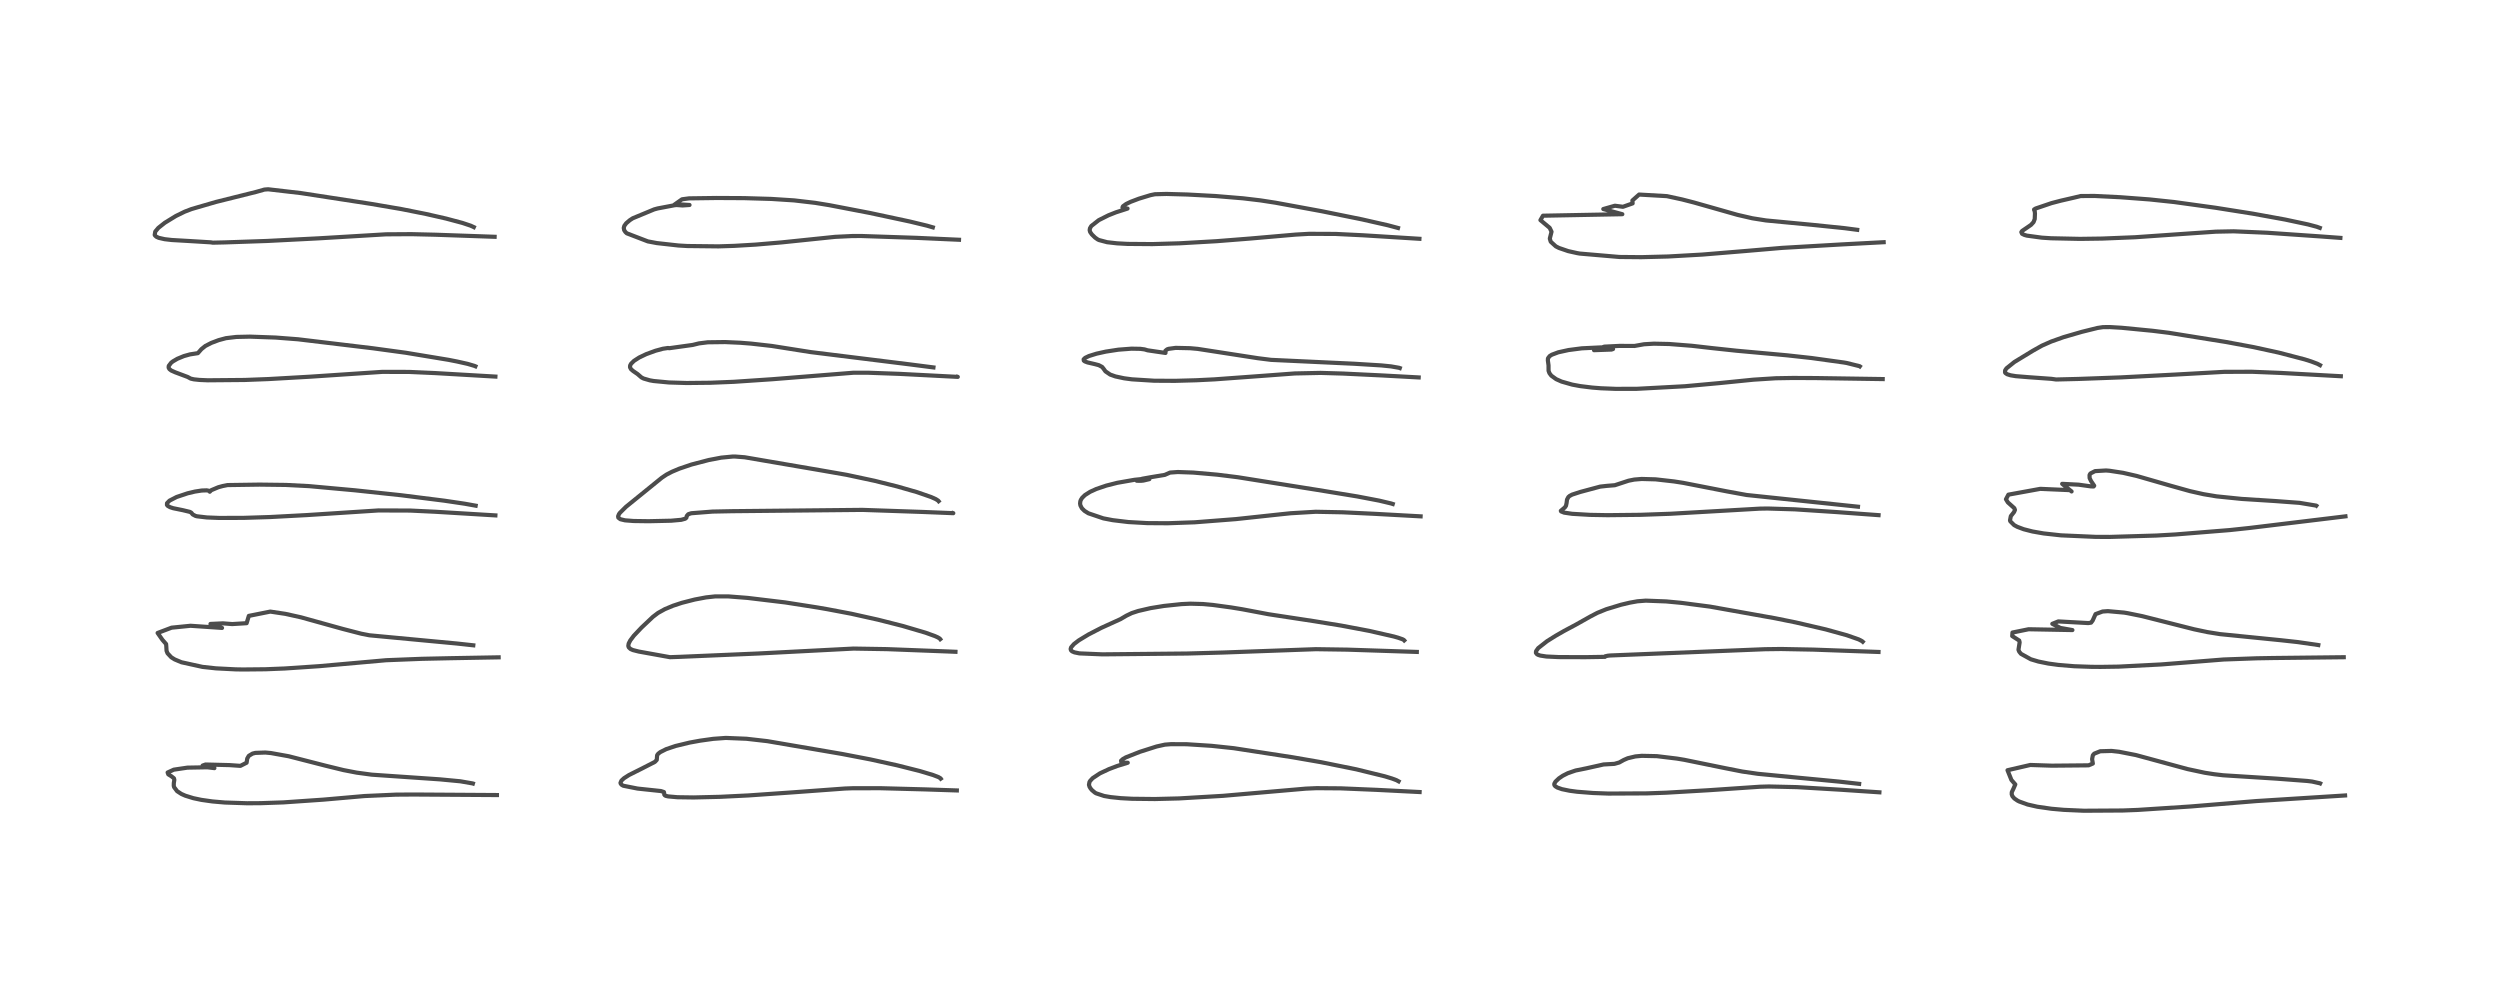 <?xml version="1.0" encoding="utf-8" standalone="no"?>
<!DOCTYPE svg PUBLIC "-//W3C//DTD SVG 1.1//EN"
  "http://www.w3.org/Graphics/SVG/1.1/DTD/svg11.dtd">
<!-- Created with matplotlib (https://matplotlib.org/) -->
<svg height="288pt" version="1.1" viewBox="0 0 720 288" width="720pt" xmlns="http://www.w3.org/2000/svg" xmlns:xlink="http://www.w3.org/1999/xlink">
 <defs>
  <style type="text/css">*{stroke-linecap:butt;stroke-linejoin:round;}</style>
 </defs>
 <g id="figure_1">
  <g id="patch_1">
   <path d="M 0 288 
L 720 288 
L 720 0 
L 0 0 
z
" style="fill:#ffffff;"/>
  </g>
  <g id="axes_1">
   <g id="line2d_1">
    <path clip-path="url(#pcbfb445d1a)" d="M 136.194 225.651 
L 136.127 225.63 
L 132.572 225.011 
L 126.731 224.457 
L 107.056 223.104 
L 102.703 222.516 
L 98.925 221.786 
L 93.757 220.522 
L 83.126 217.797 
L 78.046 216.882 
L 76.418 216.729 
L 73.54 216.832 
L 72.731 217.038 
L 71.655 217.685 
L 71.201 218.468 
L 71.022 219.662 
L 69.244 220.568 
L 66.109 220.351 
L 59.197 220.178 
L 58.352 220.483 
L 59.542 220.957 
L 61.745 221.22 
L 60.964 220.954 
L 53.981 221.082 
L 50.049 221.666 
L 48.278 222.478 
L 48.471 223.015 
L 49.34 223.549 
L 50.085 224.138 
L 50.209 224.576 
L 50.059 225.535 
L 50.045 226.303 
L 50.15 226.71 
L 51.008 227.859 
L 52.251 228.665 
L 53.362 229.156 
L 55.669 229.872 
L 58.02 230.367 
L 61.162 230.813 
L 64.739 231.124 
L 71.157 231.337 
L 75.089 231.313 
L 81.61 231.088 
L 93.114 230.297 
L 104.968 229.259 
L 114.014 228.857 
L 119.164 228.82 
L 143.118 228.976 
L 143.118 228.976 
" style="fill:none;stroke:#000000;stroke-linecap:square;stroke-opacity:0.7;stroke-width:1.2;"/>
   </g>
   <g id="line2d_2">
    <path clip-path="url(#pcbfb445d1a)" d="M 136.307 185.849 
L 131.572 185.332 
L 106.409 182.967 
L 104.108 182.521 
L 98.721 181.131 
L 86.7 177.793 
L 82.213 176.795 
L 77.847 176.139 
L 71.665 177.374 
L 71.022 179.479 
L 66.869 179.732 
L 64.203 179.526 
L 60.622 179.694 
L 63.946 180.838 
L 54.865 180.223 
L 49.419 180.771 
L 45.394 182.294 
L 46.77 184.26 
L 47.836 185.485 
L 47.899 186.239 
L 47.965 187.417 
L 48.244 188.137 
L 49.321 189.296 
L 50.316 189.915 
L 52.254 190.73 
L 58.322 192.065 
L 62.198 192.485 
L 67.842 192.774 
L 69.96 192.811 
L 76.483 192.746 
L 82.031 192.524 
L 91.989 191.853 
L 111.214 190.142 
L 121.454 189.74 
L 129.556 189.564 
L 143.609 189.31 
L 143.609 189.31 
" style="fill:none;stroke:#000000;stroke-linecap:square;stroke-opacity:0.7;stroke-width:1.2;"/>
   </g>
   <g id="line2d_3">
    <path clip-path="url(#pcbfb445d1a)" d="M 136.988 145.635 
L 133.828 145.069 
L 127.923 144.192 
L 115.431 142.617 
L 102.194 141.204 
L 89.021 140.005 
L 82.358 139.663 
L 74.738 139.568 
L 65.536 139.701 
L 64.148 139.976 
L 62.882 140.322 
L 60.831 141.184 
L 60.411 141.617 
L 60.453 141.512 
L 60.291 141.369 
L 59.535 141.221 
L 58.091 141.271 
L 56.119 141.576 
L 54.039 142.07 
L 50.864 143.134 
L 48.816 144.188 
L 48.102 144.919 
L 48.083 145.412 
L 48.306 145.693 
L 48.954 146.063 
L 49.881 146.367 
L 52.675 146.937 
L 54.699 147.427 
L 55.115 147.672 
L 55.493 148.154 
L 56.301 148.581 
L 56.778 148.699 
L 59.576 149.026 
L 63.128 149.166 
L 70.161 149.146 
L 77.818 148.904 
L 88.446 148.339 
L 108.982 147.008 
L 118.147 147.041 
L 125.441 147.39 
L 142.671 148.434 
L 142.671 148.434 
" style="fill:none;stroke:#000000;stroke-linecap:square;stroke-opacity:0.7;stroke-width:1.2;"/>
   </g>
   <g id="line2d_4">
    <path clip-path="url(#pcbfb445d1a)" d="M 136.917 105.493 
L 136.66 105.382 
L 134.693 104.801 
L 131.684 104.125 
L 129.225 103.64 
L 116.881 101.595 
L 107.404 100.304 
L 85.839 97.714 
L 79.384 97.216 
L 71.972 96.95 
L 68.071 97.038 
L 65.082 97.394 
L 62.966 97.964 
L 60.858 98.758 
L 59.144 99.639 
L 57.999 100.561 
L 56.994 101.708 
L 54.706 102.064 
L 52.965 102.55 
L 51.089 103.325 
L 49.785 104.086 
L 49.298 104.463 
L 48.589 105.39 
L 48.567 105.905 
L 48.805 106.312 
L 49.315 106.71 
L 50.465 107.225 
L 54.06 108.57 
L 54.91 109.035 
L 55.842 109.251 
L 57.469 109.421 
L 59.828 109.524 
L 70.504 109.43 
L 77.325 109.169 
L 89.391 108.482 
L 110.101 107.099 
L 117.823 107.114 
L 125.412 107.452 
L 142.675 108.458 
L 142.675 108.458 
" style="fill:none;stroke:#000000;stroke-linecap:square;stroke-opacity:0.7;stroke-width:1.2;"/>
   </g>
   <g id="line2d_5">
    <path clip-path="url(#pcbfb445d1a)" d="M 136.457 65.416 
L 135.567 65.003 
L 133.2 64.21 
L 128.476 62.947 
L 122.718 61.634 
L 115.646 60.221 
L 106.855 58.716 
L 86.656 55.608 
L 77.228 54.513 
L 76.143 54.597 
L 73.793 55.264 
L 62.199 58.159 
L 55.186 60.199 
L 53.202 60.959 
L 50.646 62.21 
L 47.463 64.161 
L 45.601 65.636 
L 44.712 66.696 
L 44.555 67.647 
L 44.671 67.858 
L 45.042 68.187 
L 45.712 68.496 
L 47.406 68.884 
L 49.451 69.121 
L 54.509 69.414 
L 60.696 69.79 
L 61.292 69.889 
L 64.747 69.811 
L 76.914 69.397 
L 91.614 68.649 
L 111.16 67.484 
L 118.472 67.436 
L 125.438 67.601 
L 142.449 68.195 
L 142.449 68.195 
" style="fill:none;stroke:#000000;stroke-linecap:square;stroke-opacity:0.7;stroke-width:1.2;"/>
   </g>
   <g id="line2d_6">
    <path clip-path="url(#pcbfb445d1a)" d="M 270.944 224.249 
L 270.893 224.175 
L 270.295 223.81 
L 268.716 223.203 
L 264.95 222.072 
L 258.391 220.415 
L 250.641 218.706 
L 242.509 217.141 
L 220.996 213.451 
L 214.989 212.763 
L 209.036 212.52 
L 205.412 212.787 
L 201.647 213.311 
L 198.618 213.863 
L 194.532 214.849 
L 191.854 215.759 
L 190.161 216.61 
L 189.581 217.063 
L 189.25 217.495 
L 189.148 218.844 
L 188.604 219.423 
L 184.902 221.326 
L 181.169 223.195 
L 179.715 224.124 
L 178.972 224.812 
L 178.701 225.456 
L 178.774 225.726 
L 179.08 226.054 
L 179.516 226.295 
L 183.613 227.108 
L 190.34 227.821 
L 191.21 228.107 
L 191.32 228.671 
L 191.305 228.835 
L 191.502 229.09 
L 191.794 229.216 
L 192.459 229.369 
L 195.082 229.599 
L 199.771 229.667 
L 207.421 229.483 
L 215.542 229.085 
L 228.286 228.198 
L 243.291 227.097 
L 245.48 227.015 
L 253.54 227.002 
L 266.279 227.341 
L 275.568 227.648 
L 275.568 227.648 
" style="fill:none;stroke:#000000;stroke-linecap:square;stroke-opacity:0.7;stroke-width:1.2;"/>
   </g>
   <g id="line2d_7">
    <path clip-path="url(#pcbfb445d1a)" d="M 270.786 184.079 
L 270.658 183.918 
L 270.123 183.584 
L 269.281 183.201 
L 266.533 182.208 
L 259.917 180.261 
L 252.896 178.479 
L 245.142 176.75 
L 238.261 175.447 
L 235.399 174.95 
L 226.158 173.501 
L 215.327 172.199 
L 209.809 171.767 
L 205.914 171.768 
L 203.327 172.052 
L 200.067 172.667 
L 196.393 173.608 
L 193.863 174.44 
L 191.475 175.437 
L 189.512 176.527 
L 188.034 177.653 
L 184.753 180.747 
L 182.558 183.063 
L 181.517 184.445 
L 181.062 185.332 
L 180.949 186.016 
L 181.08 186.436 
L 181.593 186.914 
L 182.289 187.225 
L 183.955 187.647 
L 192.944 189.269 
L 195.827 189.169 
L 218.485 188.203 
L 245.81 186.791 
L 255.424 186.95 
L 273.006 187.625 
L 275.173 187.715 
L 275.173 187.715 
" style="fill:none;stroke:#000000;stroke-linecap:square;stroke-opacity:0.7;stroke-width:1.2;"/>
   </g>
   <g id="line2d_8">
    <path clip-path="url(#pcbfb445d1a)" d="M 270.322 144.342 
L 270.199 144.191 
L 269.534 143.76 
L 268.167 143.146 
L 264.126 141.744 
L 258.399 140.099 
L 251.923 138.482 
L 243.837 136.752 
L 236.246 135.426 
L 214.468 131.694 
L 211.715 131.481 
L 211.05 131.48 
L 207.719 131.799 
L 204.128 132.485 
L 199.142 133.786 
L 195.658 134.97 
L 193.546 135.859 
L 191.968 136.676 
L 190.611 137.583 
L 180.276 145.969 
L 178.519 147.712 
L 178.268 148.063 
L 178.009 148.699 
L 178.083 149.091 
L 178.659 149.533 
L 180.003 149.856 
L 182.463 150.049 
L 186.814 150.11 
L 193.283 149.965 
L 196.181 149.707 
L 197.352 149.387 
L 197.677 149.1 
L 197.788 148.598 
L 198.232 148.086 
L 199.102 147.812 
L 205.217 147.334 
L 210.852 147.221 
L 248.361 146.846 
L 265.738 147.441 
L 274.548 147.793 
L 274.545 147.792 
" style="fill:none;stroke:#000000;stroke-linecap:square;stroke-opacity:0.7;stroke-width:1.2;"/>
   </g>
   <g id="line2d_9">
    <path clip-path="url(#pcbfb445d1a)" d="M 268.831 105.818 
L 262.034 104.945 
L 233.469 101.401 
L 222.256 99.63 
L 216.326 98.959 
L 213.197 98.712 
L 208.831 98.515 
L 203.839 98.58 
L 201.308 98.897 
L 199.484 99.342 
L 194.523 100.033 
L 192.732 100.285 
L 192.398 100.218 
L 190.9 100.441 
L 188.77 101.019 
L 186.114 101.992 
L 184.111 102.949 
L 182.612 103.909 
L 181.745 104.759 
L 181.482 105.254 
L 181.445 105.775 
L 181.73 106.326 
L 182.361 106.867 
L 183.622 107.732 
L 184.746 108.703 
L 185.359 109.018 
L 187.156 109.538 
L 188.247 109.73 
L 192.665 110.151 
L 197.755 110.305 
L 204.593 110.233 
L 211.343 109.961 
L 222.465 109.213 
L 245.742 107.351 
L 250.119 107.35 
L 259.037 107.672 
L 275.84 108.539 
L 275.836 108.538 
" style="fill:none;stroke:#000000;stroke-linecap:square;stroke-opacity:0.7;stroke-width:1.2;"/>
   </g>
   <g id="line2d_10">
    <path clip-path="url(#pcbfb445d1a)" d="M 268.655 65.48 
L 266.974 64.993 
L 262.067 63.807 
L 250.447 61.318 
L 238.846 59.089 
L 234.748 58.419 
L 228.699 57.712 
L 222.145 57.291 
L 214.329 57.061 
L 206.411 57.018 
L 198.466 57.127 
L 196.422 57.397 
L 194.149 59.001 
L 196.572 59.171 
L 198.579 59.036 
L 196.514 58.9 
L 194.306 59.101 
L 189.406 60.03 
L 188.414 60.3 
L 182.231 62.863 
L 181.382 63.419 
L 180.347 64.301 
L 179.811 65.038 
L 179.641 65.626 
L 179.752 66.266 
L 180.099 66.798 
L 180.509 67.189 
L 186.584 69.523 
L 189.172 70.009 
L 195.373 70.702 
L 197.929 70.853 
L 206.932 70.954 
L 211.469 70.807 
L 217.61 70.447 
L 225.087 69.811 
L 240.506 68.213 
L 245.465 67.976 
L 248.14 67.97 
L 264.012 68.502 
L 276.193 69.05 
L 276.193 69.05 
" style="fill:none;stroke:#000000;stroke-linecap:square;stroke-opacity:0.7;stroke-width:1.2;"/>
   </g>
   <g id="line2d_11">
    <path clip-path="url(#pcbfb445d1a)" d="M 402.788 225.021 
L 402.205 224.703 
L 400.871 224.203 
L 398.837 223.585 
L 390.646 221.574 
L 380.487 219.517 
L 372.252 218.09 
L 355.314 215.478 
L 348.898 214.796 
L 341.748 214.336 
L 337.236 214.32 
L 335.501 214.455 
L 333.104 214.986 
L 328.289 216.522 
L 324.229 218.126 
L 323.386 218.613 
L 322.873 219.07 
L 322.93 219.501 
L 323.801 219.671 
L 324.79 219.666 
L 321.756 220.605 
L 319.403 221.494 
L 316.775 222.729 
L 314.68 224.116 
L 313.947 224.913 
L 313.764 225.237 
L 313.621 226.017 
L 313.792 226.598 
L 314.094 227.091 
L 314.475 227.55 
L 315.341 228.277 
L 315.696 228.482 
L 317.994 229.245 
L 319.869 229.569 
L 322.765 229.868 
L 326.055 230.047 
L 332.605 230.121 
L 339.571 229.946 
L 352.228 229.201 
L 365.174 228.074 
L 376.094 227.125 
L 379.199 226.99 
L 386.148 227.044 
L 396.453 227.477 
L 408.844 228.105 
L 408.844 228.105 
" style="fill:none;stroke:#000000;stroke-linecap:square;stroke-opacity:0.7;stroke-width:1.2;"/>
   </g>
   <g id="line2d_12">
    <path clip-path="url(#pcbfb445d1a)" d="M 404.418 184.432 
L 404.311 184.313 
L 403.91 184.1 
L 402.653 183.66 
L 401.416 183.309 
L 394.34 181.692 
L 386.265 180.168 
L 378.485 178.901 
L 365.348 176.898 
L 357.749 175.462 
L 354.54 174.937 
L 349.305 174.224 
L 346.478 173.962 
L 342.821 173.86 
L 340.259 173.981 
L 335.231 174.511 
L 331.359 175.139 
L 327.794 175.966 
L 325.942 176.573 
L 324.397 177.316 
L 322.708 178.31 
L 317.166 180.83 
L 313.489 182.73 
L 310.713 184.411 
L 309.297 185.49 
L 308.485 186.425 
L 308.335 186.922 
L 308.462 187.313 
L 308.77 187.592 
L 309.441 187.883 
L 310.88 188.175 
L 317.482 188.453 
L 341.909 188.214 
L 352.172 187.93 
L 378.981 186.961 
L 388.05 187.098 
L 408.042 187.753 
L 408.042 187.753 
" style="fill:none;stroke:#000000;stroke-linecap:square;stroke-opacity:0.7;stroke-width:1.2;"/>
   </g>
   <g id="line2d_13">
    <path clip-path="url(#pcbfb445d1a)" d="M 401.111 145.149 
L 400.651 145 
L 397.202 144.179 
L 390.881 142.972 
L 379.381 141.089 
L 364.714 138.754 
L 356.503 137.443 
L 350.543 136.703 
L 343.659 136.1 
L 339.216 135.941 
L 336.975 136.1 
L 335.454 136.767 
L 331.383 137.441 
L 329.036 137.861 
L 327.452 138.295 
L 327.382 138.452 
L 328.55 138.474 
L 329.308 138.398 
L 331.012 137.996 
L 330.641 137.893 
L 329.222 137.927 
L 326.713 138.185 
L 321.795 139.046 
L 318.618 139.85 
L 315.745 140.825 
L 313.969 141.634 
L 312.471 142.583 
L 311.649 143.387 
L 311.282 143.976 
L 311.136 144.376 
L 311.064 145.009 
L 311.161 145.573 
L 311.582 146.379 
L 312.334 147.125 
L 313.45 147.826 
L 317.757 149.288 
L 320.487 149.812 
L 324.962 150.348 
L 330.41 150.655 
L 336.325 150.695 
L 344.097 150.42 
L 355.916 149.504 
L 368.625 148.136 
L 371.714 147.814 
L 378.921 147.388 
L 386.705 147.542 
L 396.069 147.989 
L 409.131 148.707 
L 409.131 148.707 
" style="fill:none;stroke:#000000;stroke-linecap:square;stroke-opacity:0.7;stroke-width:1.2;"/>
   </g>
   <g id="line2d_14">
    <path clip-path="url(#pcbfb445d1a)" d="M 403.139 106.004 
L 402.896 105.919 
L 400.616 105.52 
L 397.84 105.24 
L 389.997 104.758 
L 366.078 103.641 
L 362.27 103.162 
L 344.944 100.479 
L 342.763 100.282 
L 338.601 100.188 
L 336.554 100.465 
L 336.15 100.606 
L 335.641 101.013 
L 335.664 101.642 
L 335.584 101.636 
L 330.495 100.889 
L 329.627 100.626 
L 328.414 100.466 
L 325.879 100.418 
L 322.092 100.707 
L 318.478 101.262 
L 315.792 101.859 
L 313.628 102.533 
L 312.522 103.064 
L 312.089 103.485 
L 312.133 103.853 
L 312.418 104.078 
L 313.195 104.379 
L 315.328 104.871 
L 316.455 105.17 
L 317.419 105.682 
L 317.861 106.24 
L 318.375 106.954 
L 319.732 107.876 
L 321.248 108.415 
L 323.744 108.948 
L 325.991 109.248 
L 332.409 109.648 
L 338.383 109.683 
L 344.538 109.513 
L 349.791 109.253 
L 364.051 108.212 
L 372.9 107.552 
L 380.333 107.395 
L 386.817 107.585 
L 397.934 108.122 
L 408.581 108.7 
L 408.581 108.7 
" style="fill:none;stroke:#000000;stroke-linecap:square;stroke-opacity:0.7;stroke-width:1.2;"/>
   </g>
   <g id="line2d_15">
    <path clip-path="url(#pcbfb445d1a)" d="M 402.625 65.655 
L 399.691 64.873 
L 392.228 63.178 
L 380.606 60.821 
L 367.361 58.384 
L 363.008 57.71 
L 358.001 57.116 
L 350.101 56.459 
L 341.941 56.021 
L 335.954 55.854 
L 332.618 55.942 
L 331.345 56.202 
L 328.014 57.218 
L 325.653 58.112 
L 324.332 58.748 
L 323.401 59.421 
L 323.278 59.746 
L 323.406 59.898 
L 323.675 59.996 
L 324.732 60.069 
L 324.459 60.159 
L 321.396 61.147 
L 319.237 62.004 
L 316.442 63.405 
L 314.294 65.093 
L 313.913 65.731 
L 313.821 66.292 
L 313.958 66.808 
L 314.452 67.512 
L 315.387 68.427 
L 316.148 68.959 
L 316.507 69.134 
L 318.86 69.757 
L 321.695 70.08 
L 324.72 70.244 
L 331.886 70.301 
L 339.73 70.072 
L 350.353 69.463 
L 359.838 68.716 
L 373.144 67.562 
L 377.036 67.34 
L 384.687 67.374 
L 392.639 67.766 
L 408.791 68.772 
L 408.791 68.772 
" style="fill:none;stroke:#000000;stroke-linecap:square;stroke-opacity:0.7;stroke-width:1.2;"/>
   </g>
   <g id="line2d_16">
    <path clip-path="url(#pcbfb445d1a)" d="M 535.432 225.75 
L 529.682 225.103 
L 518.163 224.005 
L 506.265 222.856 
L 501.775 222.203 
L 496.774 221.217 
L 485.039 218.819 
L 482.945 218.472 
L 477.174 217.772 
L 472.828 217.678 
L 470.976 217.853 
L 468.791 218.375 
L 467.621 218.884 
L 466.339 219.599 
L 464.951 219.991 
L 461.827 220.165 
L 456.848 221.282 
L 453.773 221.905 
L 451.556 222.67 
L 450.078 223.416 
L 448.973 224.165 
L 447.976 225.112 
L 447.622 225.752 
L 447.656 226.104 
L 447.908 226.432 
L 448.535 226.823 
L 449.836 227.278 
L 452.071 227.737 
L 454.203 228.021 
L 458.748 228.381 
L 463.22 228.547 
L 474.339 228.493 
L 479.874 228.295 
L 492.017 227.588 
L 506.85 226.578 
L 509.446 226.506 
L 517.554 226.694 
L 530.172 227.444 
L 541.267 228.186 
L 541.267 228.186 
" style="fill:none;stroke:#000000;stroke-linecap:square;stroke-opacity:0.7;stroke-width:1.2;"/>
   </g>
   <g id="line2d_17">
    <path clip-path="url(#pcbfb445d1a)" d="M 536.47 184.819 
L 536.28 184.654 
L 535.302 184.147 
L 531.889 182.95 
L 525.794 181.264 
L 517.152 179.254 
L 511.244 178.058 
L 492.483 174.705 
L 484.011 173.6 
L 479.865 173.21 
L 473.991 172.985 
L 471.599 173.169 
L 469.366 173.568 
L 466.866 174.163 
L 462.631 175.449 
L 460.044 176.499 
L 458.032 177.549 
L 453.829 179.913 
L 450.486 181.698 
L 448.021 183.109 
L 445.544 184.663 
L 443.011 186.649 
L 442.376 187.549 
L 442.347 188.023 
L 442.651 188.416 
L 442.969 188.596 
L 443.592 188.803 
L 445.363 189.075 
L 448.921 189.24 
L 456.593 189.264 
L 462.232 189.172 
L 462.289 189.014 
L 463.064 188.846 
L 463.768 188.777 
L 508.329 186.972 
L 512.96 186.911 
L 522.256 187.089 
L 541.008 187.764 
L 541.008 187.764 
" style="fill:none;stroke:#000000;stroke-linecap:square;stroke-opacity:0.7;stroke-width:1.2;"/>
   </g>
   <g id="line2d_18">
    <path clip-path="url(#pcbfb445d1a)" d="M 535.095 145.929 
L 503.018 142.556 
L 497.441 141.537 
L 484.781 139.067 
L 482.119 138.652 
L 476.816 138.052 
L 472.787 137.941 
L 470.662 138.115 
L 469.016 138.446 
L 465.067 139.743 
L 462.761 139.932 
L 460.847 140.145 
L 455.117 141.684 
L 452.757 142.452 
L 452.055 142.832 
L 451.685 143.157 
L 451.3 143.882 
L 451.173 144.885 
L 450.997 145.683 
L 450.665 146.148 
L 449.519 147.116 
L 449.605 147.293 
L 450.475 147.638 
L 452.775 147.978 
L 457.954 148.282 
L 462.971 148.371 
L 472.491 148.267 
L 481.108 147.962 
L 495.155 147.159 
L 506.805 146.491 
L 509.054 146.453 
L 516.899 146.69 
L 528.954 147.479 
L 541.021 148.362 
L 541.021 148.362 
" style="fill:none;stroke:#000000;stroke-linecap:square;stroke-opacity:0.7;stroke-width:1.2;"/>
   </g>
   <g id="line2d_19">
    <path clip-path="url(#pcbfb445d1a)" d="M 535.633 105.505 
L 535.585 105.47 
L 531.868 104.545 
L 531.033 104.401 
L 521.717 103.108 
L 514.632 102.328 
L 500.07 101.001 
L 492.975 100.241 
L 487.237 99.584 
L 480.738 99.073 
L 476.319 98.979 
L 473.471 99.147 
L 470.744 99.634 
L 466.401 99.619 
L 462.05 99.832 
L 459.076 100.85 
L 464.111 100.672 
L 464.556 100.519 
L 463.912 100.193 
L 461.144 100.047 
L 455.567 100.316 
L 451.738 100.813 
L 448.794 101.46 
L 446.924 102.16 
L 446.302 102.555 
L 445.816 103.191 
L 445.784 103.804 
L 445.975 105.211 
L 445.986 106.783 
L 446.241 107.476 
L 446.781 108.192 
L 448.173 109.198 
L 449.732 109.895 
L 452.807 110.771 
L 455.121 111.2 
L 458.545 111.623 
L 461.063 111.82 
L 465.308 111.991 
L 471.402 111.98 
L 485.251 111.239 
L 495.116 110.338 
L 504.999 109.345 
L 511.428 108.936 
L 516.357 108.853 
L 522.897 108.882 
L 542.215 109.173 
L 542.215 109.173 
" style="fill:none;stroke:#000000;stroke-linecap:square;stroke-opacity:0.7;stroke-width:1.2;"/>
   </g>
   <g id="line2d_20">
    <path clip-path="url(#pcbfb445d1a)" d="M 534.877 66.186 
L 531.294 65.718 
L 521.942 64.754 
L 508.624 63.488 
L 504.692 62.868 
L 500.386 61.876 
L 493.828 60.012 
L 487.825 58.31 
L 484.414 57.434 
L 480.068 56.49 
L 472.057 56.031 
L 470.129 57.746 
L 470.196 58.575 
L 467.412 59.554 
L 465.087 59.253 
L 461.751 60.203 
L 467.227 61.691 
L 444.381 62.123 
L 443.645 63.394 
L 446.312 65.624 
L 446.84 66.736 
L 446.343 68.709 
L 446.604 69.605 
L 448.077 70.948 
L 448.991 71.414 
L 451.629 72.319 
L 454.221 72.896 
L 454.967 73.027 
L 466.384 74.008 
L 472.694 74.066 
L 480.401 73.87 
L 490.294 73.314 
L 503.114 72.254 
L 513.251 71.387 
L 530.319 70.399 
L 542.493 69.756 
L 542.493 69.756 
" style="fill:none;stroke:#000000;stroke-linecap:square;stroke-opacity:0.7;stroke-width:1.2;"/>
   </g>
   <g id="line2d_21">
    <path clip-path="url(#pcbfb445d1a)" d="M 668.205 225.609 
L 668.194 225.603 
L 665.897 225.091 
L 664.541 224.922 
L 655.759 224.255 
L 640.27 223.279 
L 637.675 222.974 
L 634.999 222.56 
L 629.989 221.489 
L 615.161 217.463 
L 610.295 216.51 
L 608.127 216.269 
L 604.867 216.36 
L 603.139 217.05 
L 602.734 217.524 
L 602.531 218.626 
L 602.736 219.904 
L 601.515 220.416 
L 590.957 220.514 
L 584.726 220.311 
L 578.165 221.827 
L 579.287 224.627 
L 580.408 225.912 
L 579.895 227.089 
L 579.392 228.158 
L 579.372 228.753 
L 579.57 229.3 
L 580.133 229.961 
L 581.054 230.588 
L 581.505 230.819 
L 583.943 231.699 
L 586.756 232.339 
L 590.838 232.925 
L 594.368 233.236 
L 600.154 233.493 
L 611.36 233.422 
L 615.678 233.256 
L 630.97 232.26 
L 649.785 230.709 
L 675.383 229.094 
L 675.383 229.094 
" style="fill:none;stroke:#000000;stroke-linecap:square;stroke-opacity:0.7;stroke-width:1.2;"/>
   </g>
   <g id="line2d_22">
    <path clip-path="url(#pcbfb445d1a)" d="M 667.671 185.772 
L 667.622 185.763 
L 661.713 184.913 
L 656.918 184.388 
L 639.381 182.628 
L 635.727 182.043 
L 631.909 181.238 
L 625.996 179.739 
L 616.992 177.459 
L 612.75 176.595 
L 611.75 176.429 
L 607.078 176.01 
L 605.549 176.114 
L 603.517 176.864 
L 602.686 178.713 
L 602.233 179.32 
L 601.429 179.445 
L 592.783 178.966 
L 591.067 179.661 
L 593.392 180.848 
L 596.852 181.459 
L 584.241 181.223 
L 579.593 182.167 
L 579.514 183.181 
L 581.534 184.477 
L 581.653 185.006 
L 581.318 187.146 
L 581.537 187.679 
L 582.035 188.298 
L 584.885 189.875 
L 587.052 190.522 
L 589.939 191.106 
L 592.821 191.499 
L 597.368 191.874 
L 602.318 192.048 
L 604.954 192.067 
L 610.172 191.988 
L 622.451 191.359 
L 630.683 190.708 
L 640.401 189.935 
L 649.962 189.588 
L 654.593 189.509 
L 674.998 189.279 
L 674.998 189.279 
" style="fill:none;stroke:#000000;stroke-linecap:square;stroke-opacity:0.7;stroke-width:1.2;"/>
   </g>
   <g id="line2d_23">
    <path clip-path="url(#pcbfb445d1a)" d="M 667.101 145.627 
L 667.092 145.62 
L 662.271 144.82 
L 655.123 144.291 
L 645.62 143.689 
L 638.353 142.949 
L 634.609 142.323 
L 630.723 141.447 
L 625.247 139.917 
L 615.357 137.072 
L 611.439 136.175 
L 607.51 135.575 
L 606.529 135.5 
L 603.368 135.684 
L 602.038 136.367 
L 601.786 136.802 
L 601.81 137.69 
L 602.223 138.546 
L 603.131 139.888 
L 602.959 140.105 
L 602.179 140.078 
L 598.633 139.586 
L 593.905 139.346 
L 596.616 141.537 
L 596.133 141.161 
L 587.601 140.789 
L 578.42 142.46 
L 577.715 143.784 
L 578.263 144.683 
L 580.113 146.341 
L 580.31 146.855 
L 580.048 147.464 
L 579.116 148.644 
L 578.878 149.885 
L 578.981 150.149 
L 580.074 151.234 
L 580.975 151.722 
L 582.82 152.417 
L 585.356 153.065 
L 588.522 153.622 
L 593.54 154.178 
L 603.58 154.619 
L 607.611 154.632 
L 620.999 154.237 
L 626.535 153.922 
L 642.182 152.659 
L 647.802 152.059 
L 675.491 148.707 
L 675.491 148.707 
" style="fill:none;stroke:#000000;stroke-linecap:square;stroke-opacity:0.7;stroke-width:1.2;"/>
   </g>
   <g id="line2d_24">
    <path clip-path="url(#pcbfb445d1a)" d="M 668.173 105.172 
L 667.409 104.77 
L 665.606 104.089 
L 663.74 103.5 
L 656.267 101.549 
L 649.036 99.972 
L 641.109 98.495 
L 624.617 95.846 
L 619.907 95.263 
L 611.012 94.396 
L 607.657 94.198 
L 605.665 94.213 
L 604.09 94.451 
L 599.586 95.566 
L 594.299 97.101 
L 590.773 98.357 
L 588.109 99.533 
L 585.471 101.012 
L 580.136 104.26 
L 577.875 106.074 
L 577.478 106.651 
L 577.443 107.252 
L 577.554 107.427 
L 578.054 107.776 
L 579.033 108.086 
L 580.538 108.333 
L 584.351 108.643 
L 590.79 109.104 
L 592.155 109.293 
L 598.605 109.134 
L 610.81 108.689 
L 626.586 107.87 
L 640.594 107.092 
L 648.511 107.066 
L 656.792 107.4 
L 674.155 108.352 
L 674.155 108.352 
" style="fill:none;stroke:#000000;stroke-linecap:square;stroke-opacity:0.7;stroke-width:1.2;"/>
   </g>
   <g id="line2d_25">
    <path clip-path="url(#pcbfb445d1a)" d="M 668.103 65.626 
L 667.214 65.302 
L 664.703 64.635 
L 658.097 63.226 
L 648.838 61.541 
L 638.064 59.832 
L 626.157 58.185 
L 619.103 57.438 
L 610.631 56.8 
L 603.192 56.433 
L 599.238 56.46 
L 597.227 56.942 
L 593.49 57.802 
L 590.847 58.496 
L 586.258 60.055 
L 585.826 60.32 
L 585.82 60.485 
L 586.001 60.801 
L 586.066 61.541 
L 586 63.087 
L 585.657 63.97 
L 584.934 64.76 
L 583.88 65.485 
L 582.362 66.515 
L 582.145 66.845 
L 582.356 67.329 
L 582.999 67.649 
L 583.724 67.859 
L 588.039 68.447 
L 590.676 68.618 
L 599.02 68.798 
L 605.426 68.708 
L 614.894 68.326 
L 631.253 67.189 
L 638.145 66.722 
L 643.296 66.617 
L 652.953 67.03 
L 668.486 68.103 
L 674.031 68.51 
L 674.031 68.51 
" style="fill:none;stroke:#000000;stroke-linecap:square;stroke-opacity:0.7;stroke-width:1.2;"/>
   </g>
  </g>
 </g>
 <defs>
  <clipPath id="pcbfb445d1a">
   <rect height="262.08" width="694.08" x="12.96" y="12.96"/>
  </clipPath>
 </defs>
</svg>
